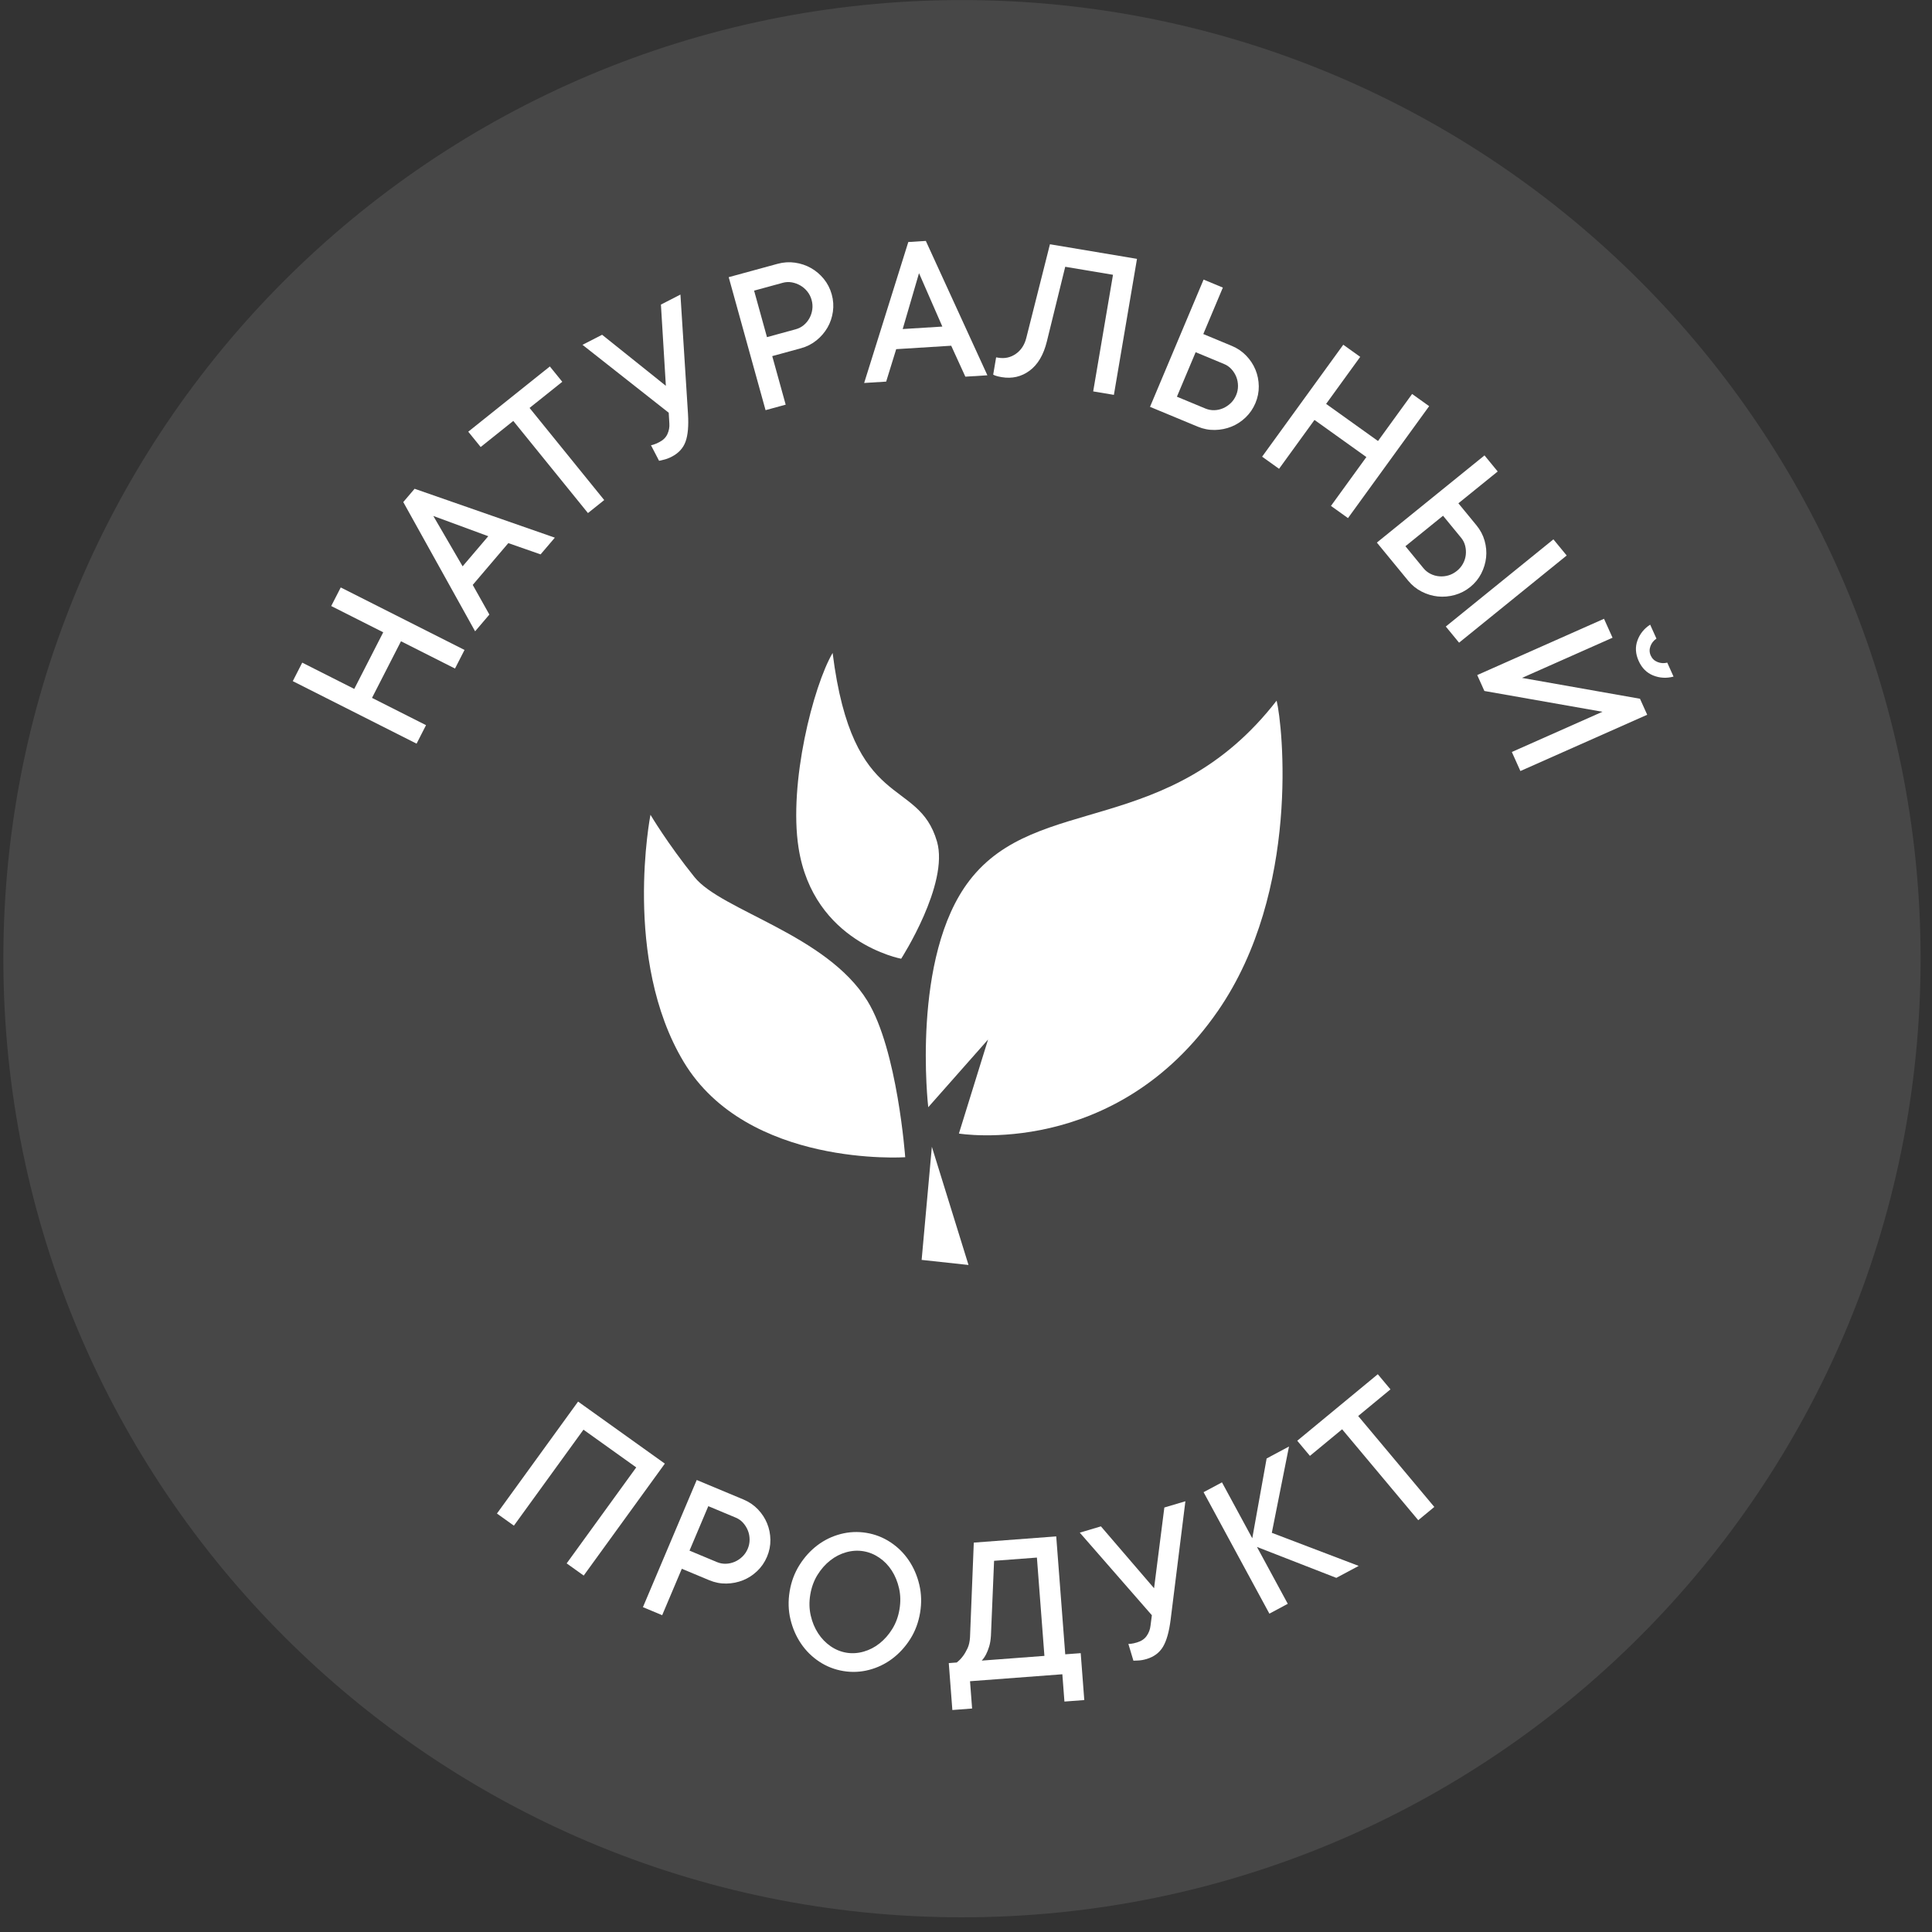 <svg width="131" height="131" viewBox="0 0 131 131" fill="none" xmlns="http://www.w3.org/2000/svg">
<rect x="0" y="0" width="131" height="131" fill="#333333" stroke="none"/>
<path opacity="0.1" d="M65.227 130.004C101.125 130.004 130.227 100.902 130.227 65.004C130.227 29.105 101.125 0.004 65.227 0.004C29.328 0.004 0.227 29.105 0.227 65.004C0.227 100.902 29.328 130.004 65.227 130.004Z" fill="white"/>
<path d="M45.08 99.242L39.578 106.832L38.423 106.006L43.14 99.498L39.562 96.94L34.845 103.448L33.695 102.626L39.197 95.035L45.08 99.242Z" fill="white"/>
<path d="M50.412 101.675C50.788 101.832 51.113 102.053 51.386 102.337C51.659 102.622 51.868 102.939 52.012 103.291C52.157 103.642 52.231 104.014 52.237 104.407C52.242 104.8 52.166 105.183 52.007 105.558C51.849 105.932 51.626 106.256 51.339 106.529C51.052 106.802 50.732 107.009 50.379 107.15C50.026 107.292 49.652 107.366 49.255 107.374C48.859 107.381 48.472 107.306 48.095 107.149L46.231 106.371L44.899 109.519L43.594 108.974L47.242 100.352L50.412 101.675ZM48.616 105.919C48.809 105.999 49.008 106.037 49.214 106.031C49.419 106.025 49.619 105.981 49.812 105.899C50.005 105.817 50.179 105.701 50.335 105.551C50.491 105.401 50.613 105.222 50.702 105.012C50.787 104.812 50.828 104.604 50.827 104.389C50.826 104.173 50.787 103.969 50.71 103.777C50.633 103.585 50.525 103.412 50.387 103.257C50.25 103.103 50.084 102.985 49.891 102.905L48.027 102.126L46.752 105.141L48.616 105.919Z" fill="white"/>
<path d="M62.388 109.349C62.277 110.012 62.054 110.607 61.72 111.135C61.385 111.663 60.981 112.106 60.507 112.464C60.032 112.822 59.508 113.076 58.933 113.226C58.358 113.377 57.775 113.404 57.184 113.306C56.594 113.209 56.051 112.997 55.555 112.671C55.06 112.344 54.646 111.936 54.313 111.445C53.981 110.954 53.742 110.405 53.597 109.798C53.451 109.191 53.434 108.556 53.544 107.893C53.653 107.24 53.875 106.647 54.211 106.115C54.546 105.582 54.951 105.137 55.425 104.778C55.899 104.421 56.424 104.166 56.999 104.016C57.574 103.866 58.157 103.839 58.748 103.936C59.338 104.033 59.881 104.245 60.377 104.572C60.872 104.898 61.286 105.307 61.618 105.798C61.951 106.289 62.19 106.84 62.334 107.451C62.479 108.063 62.497 108.696 62.388 109.349ZM60.99 109.119C61.073 108.623 61.063 108.15 60.961 107.699C60.858 107.249 60.694 106.847 60.467 106.494C60.239 106.14 59.958 105.849 59.621 105.62C59.284 105.39 58.924 105.244 58.54 105.181C58.156 105.118 57.768 105.141 57.378 105.251C56.987 105.36 56.626 105.545 56.294 105.807C55.961 106.068 55.674 106.395 55.431 106.785C55.188 107.177 55.025 107.623 54.941 108.123C54.858 108.619 54.869 109.091 54.972 109.54C55.074 109.988 55.24 110.388 55.47 110.742C55.7 111.096 55.981 111.389 56.315 111.62C56.649 111.851 57.008 111.998 57.392 112.062C57.776 112.125 58.165 112.101 58.559 111.989C58.952 111.878 59.313 111.691 59.643 111.429C59.973 111.167 60.259 110.841 60.502 110.45C60.745 110.058 60.908 109.615 60.99 109.119Z" fill="white"/>
<path d="M73.278 112.093L73.52 115.273L72.174 115.375L72.033 113.524L65.773 113.996L65.914 115.847L64.575 115.948L64.332 112.767L64.871 112.726C65.032 112.603 65.174 112.456 65.298 112.287C65.409 112.138 65.511 111.962 65.606 111.758C65.7 111.555 65.755 111.307 65.772 111.015L66.028 104.597L71.618 104.176L72.229 112.171L73.278 112.093ZM70.308 105.612L67.404 105.831L67.191 110.908C67.174 111.195 67.133 111.442 67.069 111.648C67.004 111.854 66.936 112.028 66.863 112.169C66.778 112.335 66.679 112.478 66.567 112.598L70.817 112.278L70.308 105.612Z" fill="white"/>
<path d="M80.376 101.793L79.373 109.841C79.27 110.648 79.099 111.254 78.858 111.659C78.616 112.064 78.246 112.34 77.748 112.489C77.528 112.554 77.328 112.588 77.146 112.592C77.047 112.601 76.949 112.605 76.852 112.604L76.509 111.464C76.561 111.469 76.621 111.466 76.689 111.456C76.739 111.451 76.8 111.441 76.874 111.424C76.948 111.407 77.024 111.387 77.103 111.363C77.388 111.279 77.603 111.133 77.749 110.925C77.894 110.718 77.981 110.492 78.009 110.247L78.103 109.522L73.215 103.922L74.648 103.496L78.252 107.692L78.949 102.217L80.376 101.793Z" fill="white"/>
<path d="M90.609 106.988L85.229 104.891L87.318 108.747L86.071 109.414L81.609 101.178L82.856 100.511L84.911 104.303L85.884 98.893L87.401 98.082L86.236 103.933L92.126 106.177L90.609 106.988Z" fill="white"/>
<path d="M87.961 97.69L93.422 93.18L94.281 94.206L92.092 96.013L97.254 102.179L96.165 103.078L91.003 96.913L88.82 98.716L87.961 97.69Z" fill="white"/>
<path d="M23.104 39.832L31.497 44.07L30.852 45.331L27.189 43.481L25.224 47.32L28.887 49.17L28.246 50.424L19.852 46.185L20.493 44.931L24.02 46.712L25.985 42.873L22.458 41.092L23.104 39.832Z" fill="white"/>
<path d="M33.182 41.671L32.215 42.806L27.344 34.043L28.112 33.141L37.621 36.456L36.655 37.59L34.467 36.826L32.054 39.66L33.182 41.671ZM33.107 36.358L29.381 34.985L31.368 38.4L33.107 36.358Z" fill="white"/>
<path d="M31.75 29.271L37.283 24.848L38.125 25.887L35.907 27.66L40.969 33.907L39.866 34.788L34.804 28.542L32.592 30.31L31.75 29.271Z" fill="white"/>
<path d="M46.137 19.973L46.65 28.066C46.7 28.879 46.644 29.506 46.483 29.948C46.321 30.39 46.009 30.729 45.546 30.967C45.343 31.071 45.153 31.142 44.974 31.179C44.879 31.206 44.784 31.228 44.688 31.244L44.139 30.188C44.191 30.183 44.249 30.169 44.314 30.146C44.362 30.133 44.42 30.111 44.49 30.081C44.559 30.051 44.63 30.017 44.704 29.979C44.968 29.844 45.152 29.661 45.256 29.43C45.361 29.2 45.404 28.962 45.386 28.715L45.343 27.986L39.496 23.381L40.826 22.699L45.149 26.16L44.814 20.652L46.137 19.973Z" fill="white"/>
<path d="M52.725 17.888C53.119 17.78 53.512 17.754 53.904 17.81C54.295 17.866 54.657 17.987 54.989 18.175C55.321 18.362 55.611 18.609 55.86 18.914C56.108 19.22 56.287 19.568 56.396 19.96C56.504 20.351 56.531 20.742 56.475 21.134C56.419 21.525 56.297 21.885 56.108 22.212C55.918 22.54 55.67 22.828 55.363 23.077C55.056 23.326 54.705 23.505 54.312 23.613L52.362 24.146L53.274 27.438L51.909 27.811L49.41 18.794L52.725 17.888ZM53.955 22.326C54.157 22.271 54.337 22.178 54.495 22.048C54.653 21.916 54.782 21.76 54.883 21.577C54.984 21.394 55.049 21.195 55.078 20.982C55.107 20.768 55.091 20.552 55.03 20.333C54.972 20.123 54.876 19.934 54.741 19.765C54.606 19.597 54.448 19.461 54.268 19.357C54.088 19.253 53.895 19.183 53.691 19.146C53.486 19.11 53.283 19.119 53.081 19.174L51.132 19.707L52.005 22.86L53.955 22.326Z" fill="white"/>
<path d="M60.087 25.875L58.594 25.968L61.588 16.41L62.776 16.336L66.95 25.447L65.456 25.54L64.497 23.442L60.767 23.675L60.087 25.875ZM63.896 22.143L62.314 18.522L61.208 22.311L63.896 22.143Z" fill="white"/>
<path d="M77.094 17.552L75.528 26.774L74.124 26.539L75.467 18.632L72.228 18.089L70.983 23.152C70.76 24.061 70.37 24.721 69.814 25.133C69.258 25.544 68.627 25.691 67.922 25.573C67.835 25.559 67.755 25.543 67.682 25.525C67.608 25.508 67.548 25.491 67.502 25.473C67.446 25.454 67.393 25.43 67.344 25.403L67.543 24.23L67.687 24.254C68.128 24.328 68.525 24.241 68.879 23.994C69.231 23.747 69.468 23.388 69.587 22.918L71.192 16.562L77.094 17.552Z" fill="white"/>
<path d="M77.977 27.586L81.61 18.957L82.916 19.5L81.59 22.65L83.522 23.453C83.9 23.61 84.225 23.83 84.498 24.114C84.772 24.398 84.981 24.715 85.126 25.066C85.271 25.417 85.346 25.789 85.352 26.182C85.358 26.575 85.282 26.958 85.125 27.333C84.967 27.707 84.745 28.032 84.458 28.306C84.171 28.58 83.852 28.787 83.5 28.929C83.147 29.071 82.772 29.146 82.376 29.154C81.98 29.162 81.593 29.088 81.216 28.931L77.977 27.586ZM81.072 23.881L79.801 26.898L81.734 27.701C81.927 27.781 82.127 27.818 82.336 27.813C82.543 27.808 82.743 27.763 82.933 27.68C83.124 27.597 83.297 27.481 83.451 27.333C83.606 27.185 83.728 27.005 83.818 26.791C83.903 26.59 83.944 26.382 83.943 26.166C83.941 25.951 83.903 25.747 83.828 25.557C83.752 25.366 83.645 25.192 83.504 25.037C83.364 24.882 83.197 24.764 83.004 24.684L81.072 23.881Z" fill="white"/>
<path d="M96.904 27.54L91.401 35.13L90.246 34.303L92.647 30.991L89.129 28.474L86.727 31.787L85.578 30.965L91.081 23.375L92.23 24.197L89.918 27.386L93.436 29.903L95.749 26.714L96.904 27.54Z" fill="white"/>
<path d="M93.359 36.79L100.657 30.879L101.552 31.969L98.887 34.127L100.115 35.622C100.373 35.936 100.556 36.284 100.664 36.664C100.772 37.044 100.806 37.422 100.766 37.797C100.726 38.173 100.616 38.536 100.437 38.888C100.257 39.239 100.009 39.543 99.692 39.8C99.376 40.056 99.025 40.237 98.641 40.343C98.257 40.448 97.876 40.482 97.499 40.444C97.123 40.406 96.757 40.297 96.402 40.117C96.047 39.937 95.74 39.689 95.482 39.375L93.359 36.79ZM97.846 34.97L95.295 37.037L96.522 38.532C96.654 38.692 96.814 38.819 97 38.912C97.186 39.005 97.383 39.06 97.592 39.077C97.802 39.095 98.009 39.074 98.214 39.014C98.419 38.954 98.612 38.85 98.793 38.704C98.963 38.566 99.099 38.403 99.201 38.214C99.303 38.025 99.365 37.828 99.388 37.623C99.411 37.417 99.397 37.213 99.347 37.01C99.297 36.808 99.206 36.626 99.073 36.465L97.846 34.97ZM98.933 43.577L98.033 42.482L105.33 36.571L106.23 37.666L98.933 43.577Z" fill="white"/>
<path d="M102.511 50.989L108.655 48.262L100.649 46.852L100.164 45.773L108.761 41.957L109.339 43.241L103.201 45.965L111.2 47.379L111.689 48.464L103.091 52.28L102.511 50.989ZM111.11 44.814C110.893 44.333 110.866 43.87 111.029 43.425C111.19 42.98 111.478 42.623 111.89 42.355L112.316 43.302C112.123 43.43 111.987 43.601 111.908 43.816C111.829 44.031 111.836 44.243 111.929 44.45C112.023 44.657 112.177 44.804 112.391 44.889C112.605 44.974 112.824 44.987 113.049 44.93L113.475 45.877C112.999 46.003 112.54 45.978 112.097 45.801C111.655 45.624 111.326 45.295 111.11 44.814Z" fill="white"/>
<path d="M62.492 85.428L65.67 85.772L63.185 77.758L62.492 85.428Z" fill="white"/>
<path d="M61.378 78.466C61.378 78.466 60.855 71.185 58.817 67.87C56.05 63.369 48.919 61.749 47.09 59.473C45.26 57.197 44.105 55.246 44.105 55.246C44.105 55.246 42.185 65.052 46.358 72.001C50.672 79.186 61.378 78.466 61.378 78.466Z" fill="white"/>
<path d="M61.104 65.007C61.104 65.007 64.37 59.938 63.532 57.056C62.248 52.644 57.817 55.138 56.456 44.273C55.139 46.531 53.464 53.107 54.146 57.484C55.147 63.91 61.104 65.007 61.104 65.007Z" fill="white"/>
<path d="M62.94 75.076C62.94 75.076 61.749 64.877 65.738 59.698C70.334 53.73 79.27 56.893 86.562 47.508C86.972 49.166 88.193 60.402 82.596 68.524C75.629 78.634 65.019 76.861 65.019 76.861L66.996 70.486L62.94 75.076Z" fill="white"/>
</svg>
